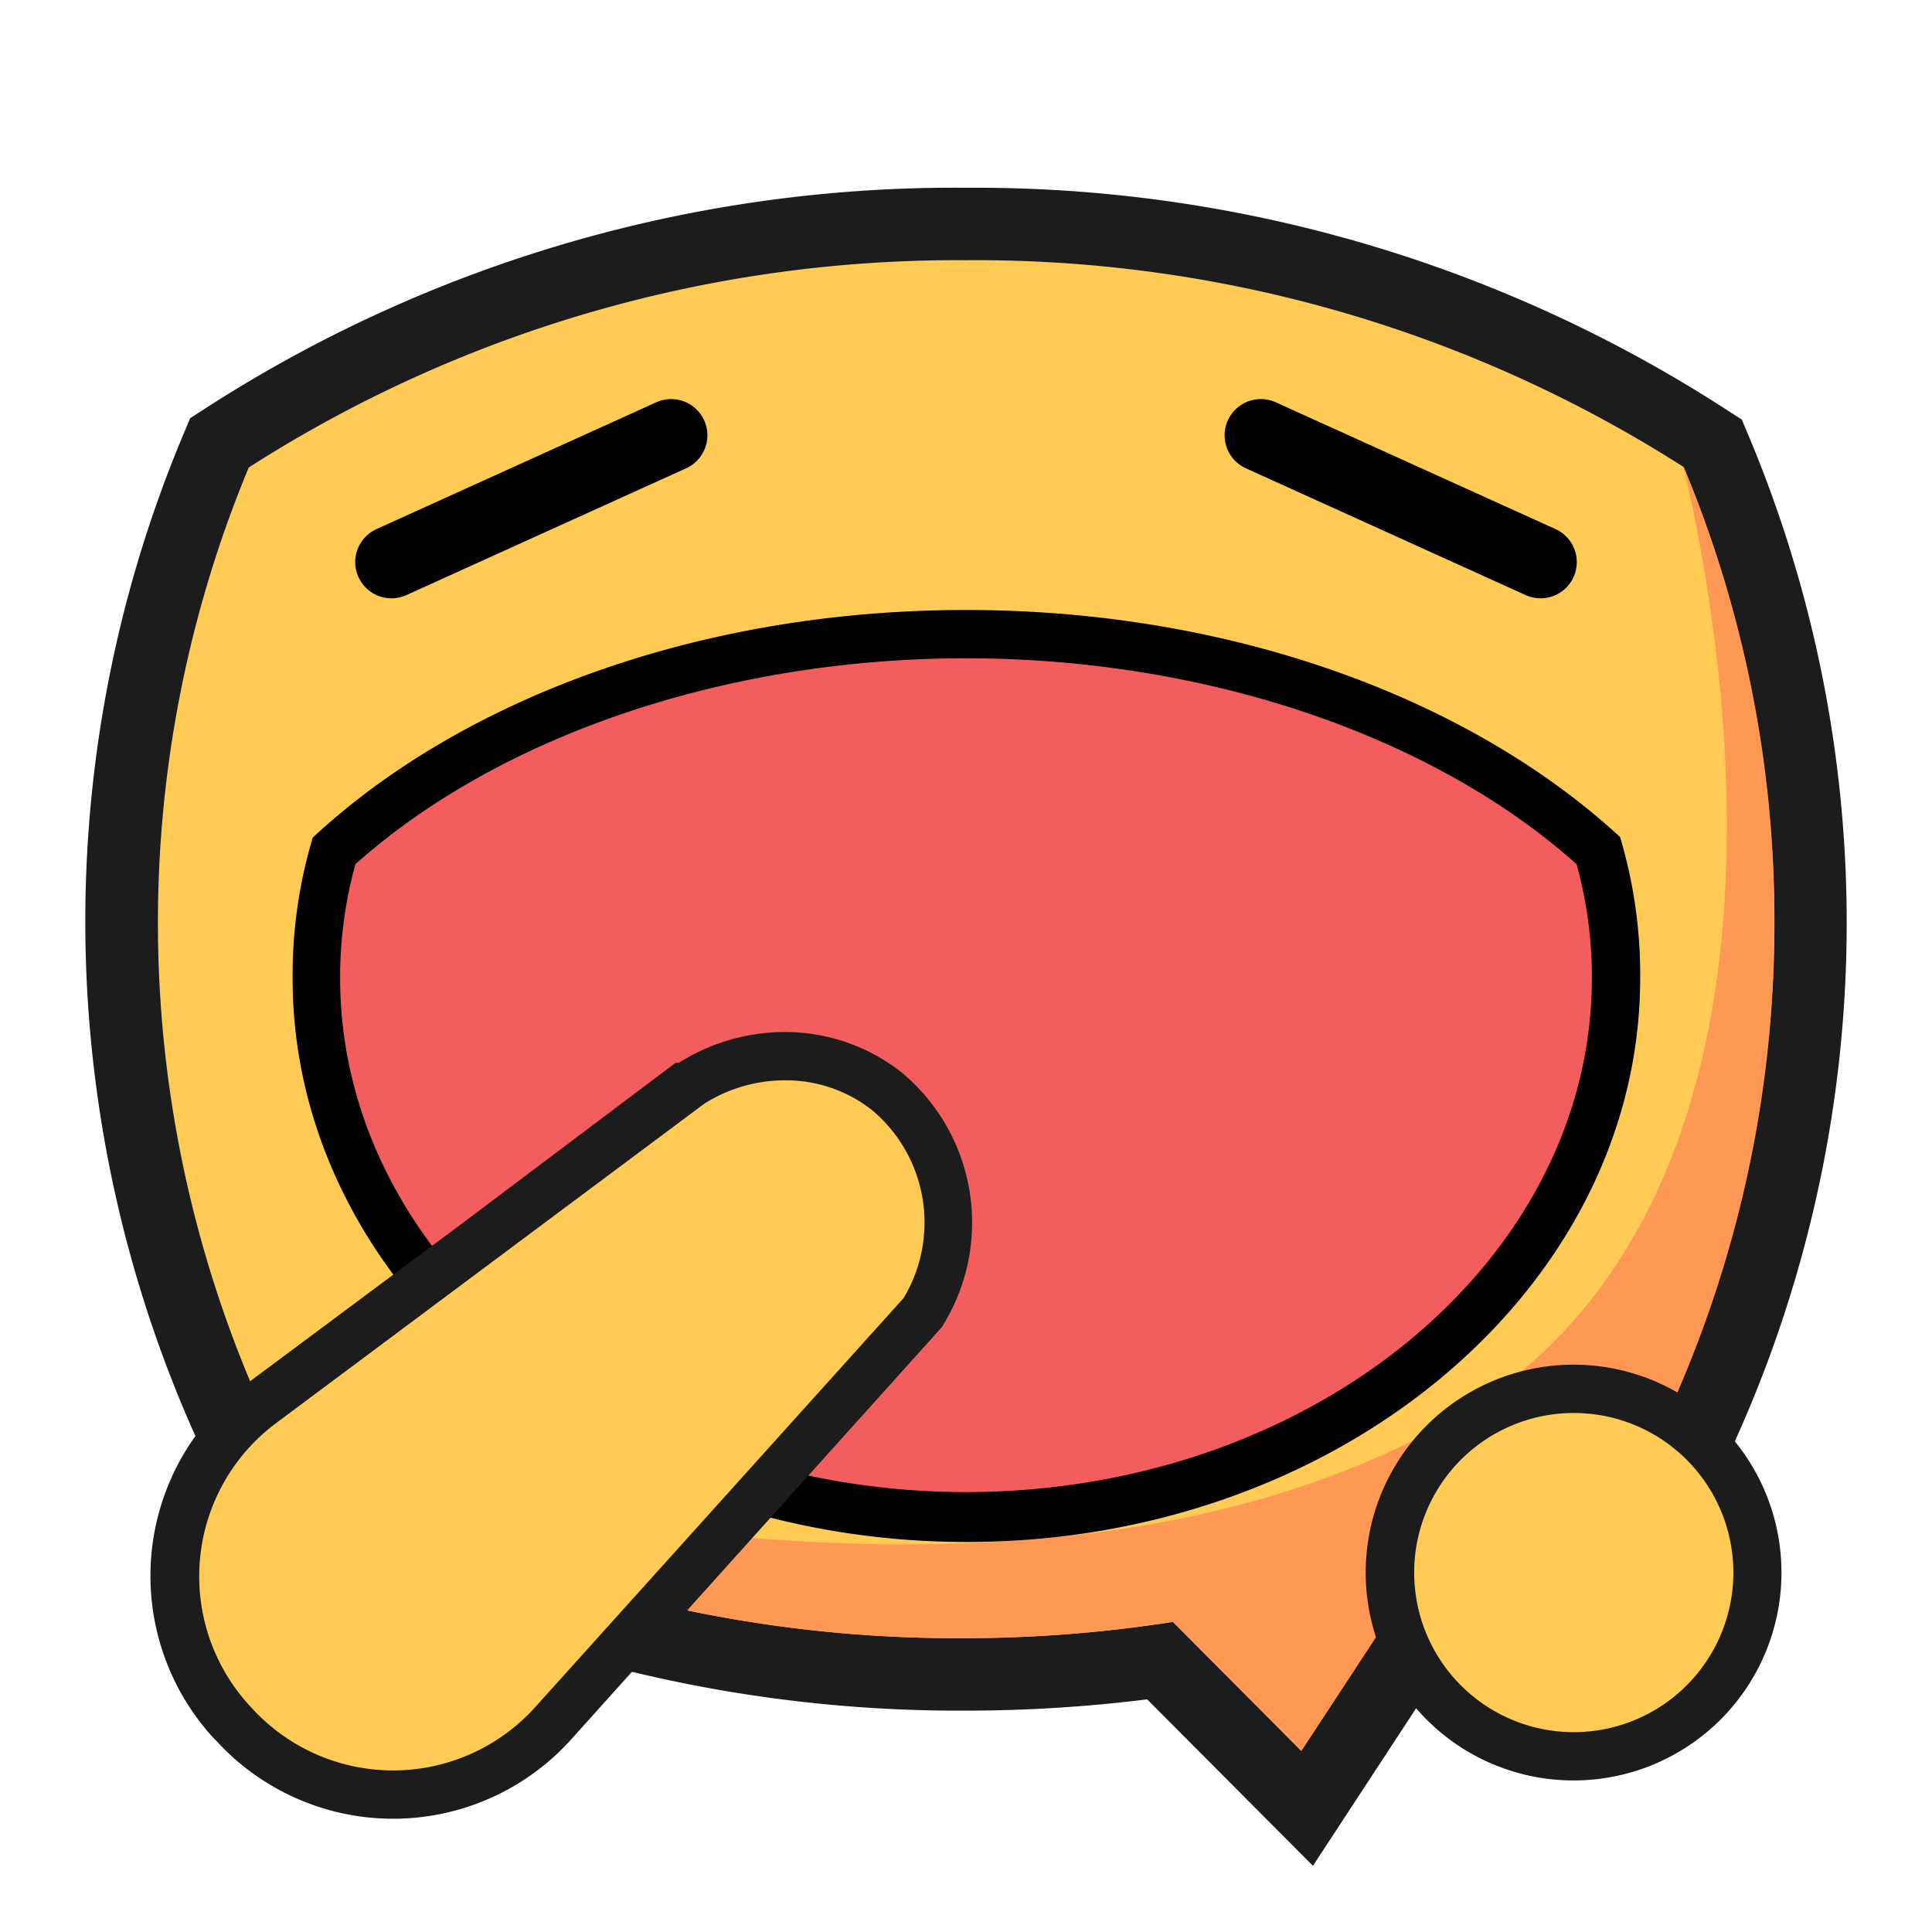 <svg id="图层_1" data-name="图层 1" xmlns="http://www.w3.org/2000/svg" viewBox="0 0 96 96"><defs><style>.cls-1,.cls-6{fill:#ffcb55;}.cls-2{fill:#1c1c1c;}.cls-3{fill:#ff9855;}.cls-4{fill:#f45d5d;}.cls-5{fill:none;stroke:#000;stroke-linecap:round;stroke-linejoin:round;stroke-width:3.6px;}.cls-6{fill-rule:evenodd;}</style></defs><title>哈欠</title><path class="cls-1" d="M57.64,82.54A70.14,70.14,0,0,1,48,83.2a67.36,67.36,0,0,1-34.85-9.43l-.44-.27L12.46,73A60.76,60.76,0,0,1,10.69,22.5L10.9,22l.46-.3A66.83,66.83,0,0,1,48,11.13,66.87,66.87,0,0,1,84.64,21.69l.46.3.21.51A60.76,60.76,0,0,1,83.54,73l-.23.46-.44.26A63.46,63.46,0,0,1,72.1,79L65,89.87Z"/><path class="cls-2" d="M48,12.93A65.28,65.28,0,0,1,83.65,23.2a58.94,58.94,0,0,1-1.72,49,61.23,61.23,0,0,1-11,5.23L64.66,87l-6.38-6.41A66.8,66.8,0,0,1,48,81.4a65.62,65.62,0,0,1-33.92-9.17,58.94,58.94,0,0,1-1.72-49A65.21,65.21,0,0,1,48,12.93m0-3.6A68.61,68.61,0,0,0,10.38,20.18l-.93.6-.42,1a62.51,62.51,0,0,0,1.83,52l.46.92.89.54A69.14,69.14,0,0,0,48,85a72.77,72.77,0,0,0,9-.56l5.11,5.13,3.13,3.14L67.67,89l5.62-8.58A64,64,0,0,0,83.8,75.3l.88-.53.46-.92a62.51,62.51,0,0,0,1.83-52l-.42-1-.93-.6A68.65,68.65,0,0,0,48,9.33Z"/><path class="cls-3" d="M88.17,45.82a58.45,58.45,0,0,1-6.24,26.4,61.27,61.27,0,0,1-11,5.24L64.66,87l-6.38-6.41A68.07,68.07,0,0,1,48,81.4a65.62,65.62,0,0,1-33.92-9.18c12.17,3.27,38,8.69,56.57-.86a25.18,25.18,0,0,0,5.54-3.72c14.11-12.65,8.95-38,7.47-44.45A58.33,58.33,0,0,1,88.17,45.82Z"/><path class="cls-4" d="M48,75.34c-17.81,0-32.3-12-32.3-26.75a22.43,22.43,0,0,1,.9-6.31C24,35.53,35.71,31.51,48,31.51s24,4,31.4,10.77a22.43,22.43,0,0,1,.9,6.31C80.3,63.34,65.81,75.34,48,75.34Z"/><path d="M48,32.71c11.86,0,23.14,3.81,30.34,10.23a21.14,21.14,0,0,1,.76,5.65c0,14.09-13.95,25.55-31.1,25.55S16.9,62.68,16.9,48.59a21.14,21.14,0,0,1,.76-5.65C24.86,36.52,36.14,32.71,48,32.71m0-2.4c-13.3,0-25.09,4.45-32.46,11.31a23.81,23.81,0,0,0-1,7c0,15.43,15,28,33.5,28S81.5,64,81.5,48.59a23.81,23.81,0,0,0-1-7C73.09,34.76,61.3,30.31,48,30.31Z"/><line class="cls-5" x1="33.35" y1="21.63" x2="19.45" y2="27.93"/><line class="cls-5" x1="62.65" y1="21.63" x2="76.55" y2="27.93"/><path class="cls-1" d="M19.53,89.17a10.74,10.74,0,0,1-7.91-3.49l-.15-.16A10.73,10.73,0,0,1,13,69.71L34.26,53.88A8.68,8.68,0,0,1,39,52.48,8.17,8.17,0,0,1,44,54.22,8.48,8.48,0,0,1,45.9,65.11l-.06.1L27.49,85.62A10.69,10.69,0,0,1,19.53,89.17Z"/><path class="cls-2" d="M39,53.68a6.92,6.92,0,0,1,4.33,1.48,7.29,7.29,0,0,1,1.57,9.34L26.6,84.82a9.5,9.5,0,0,1-14.09.05l-.14-.15a9.5,9.5,0,0,1,1.34-14L35,54.84a7.51,7.51,0,0,1,4-1.16m0-2.4h0a9.89,9.89,0,0,0-5.27,1.53l-.08,0-.08,0L22.91,60.83,12.27,68.75a11.92,11.92,0,0,0-1.68,17.59l.15.15a11.9,11.9,0,0,0,17.65-.07L46.65,66.11l.17-.19.12-.21a9.7,9.7,0,0,0-2.15-12.43,9.37,9.37,0,0,0-5.82-2Z"/><path class="cls-6" d="M78.2,87.26a9.13,9.13,0,1,1,9.12-9.13A9.15,9.15,0,0,1,78.2,87.26Z"/><path class="cls-2" d="M78.2,70.21a7.93,7.93,0,1,1-7.93,7.92,7.93,7.93,0,0,1,7.93-7.92m0-2.4A10.33,10.33,0,1,0,88.52,78.13,10.33,10.33,0,0,0,78.2,67.81Z"/></svg>